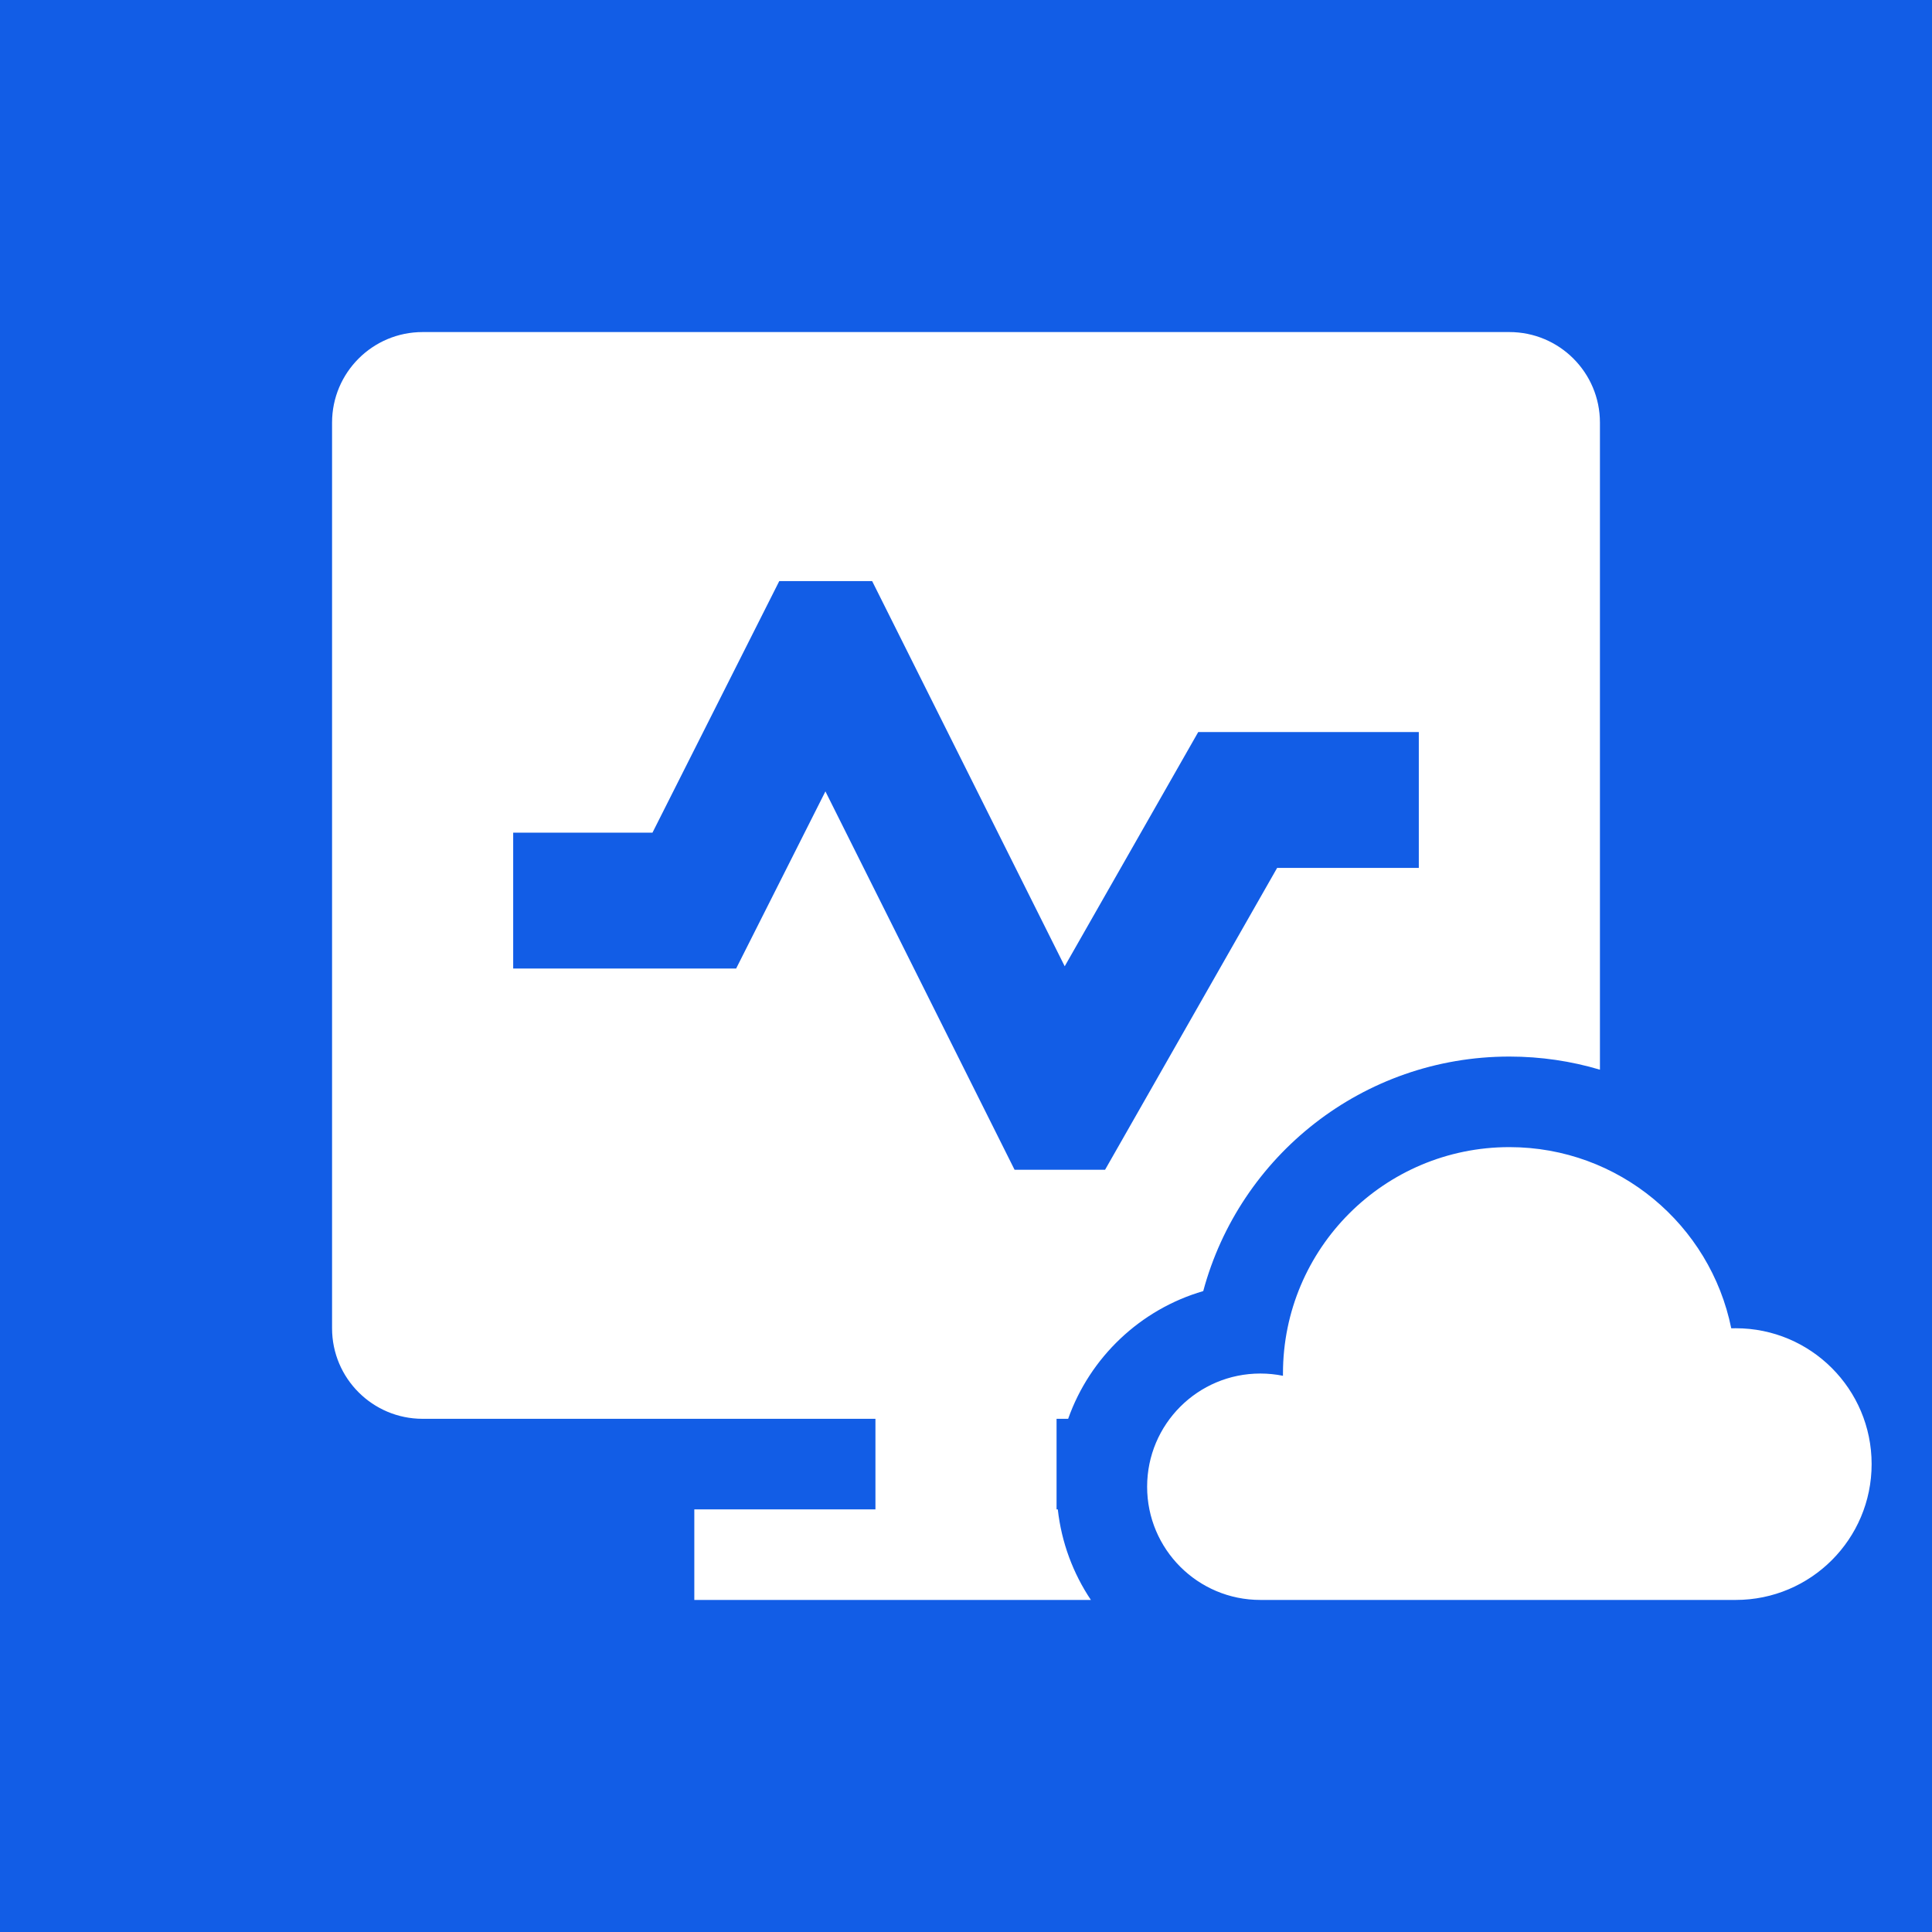 <svg width="64" height="64" viewBox="0 0 64 64" fill="none" xmlns="http://www.w3.org/2000/svg">
<rect width="64" height="64" fill="#125DE6"/>
<path fill-rule="evenodd" clip-rule="evenodd" d="M50 11H14C12.343 11 11 12.343 11 14V44C11 45.657 12.343 47 14 47H29V50H23V53H29H35H36.137C35.55 52.123 35.163 51.102 35.041 50H35V49.25V47H35.384C36.104 44.964 37.773 43.376 39.859 42.769C41.061 38.294 45.146 35 50 35C51.043 35 52.05 35.152 53 35.435V14C53 12.343 51.657 11 50 11ZM24.386 32.083L27.343 26.216L33.609 38.75H36.607L42.307 28.75H47V24.25H39.693L35.27 32.009L28.891 19.25H25.814L21.614 27.583H17V32.083H24.386ZM57.5 53C59.985 53 62 50.985 62 48.5C62 46.015 59.985 44 57.5 44C57.45 44 57.4 44.001 57.35 44.002C56.657 40.578 53.629 38 50 38C45.858 38 42.5 41.358 42.5 45.5L42.5 45.575C42.258 45.526 42.007 45.5 41.75 45.5C39.679 45.5 38 47.179 38 49.25C38 51.321 39.679 53 41.75 53H50H57.5Z" fill="white"/>
</svg>
